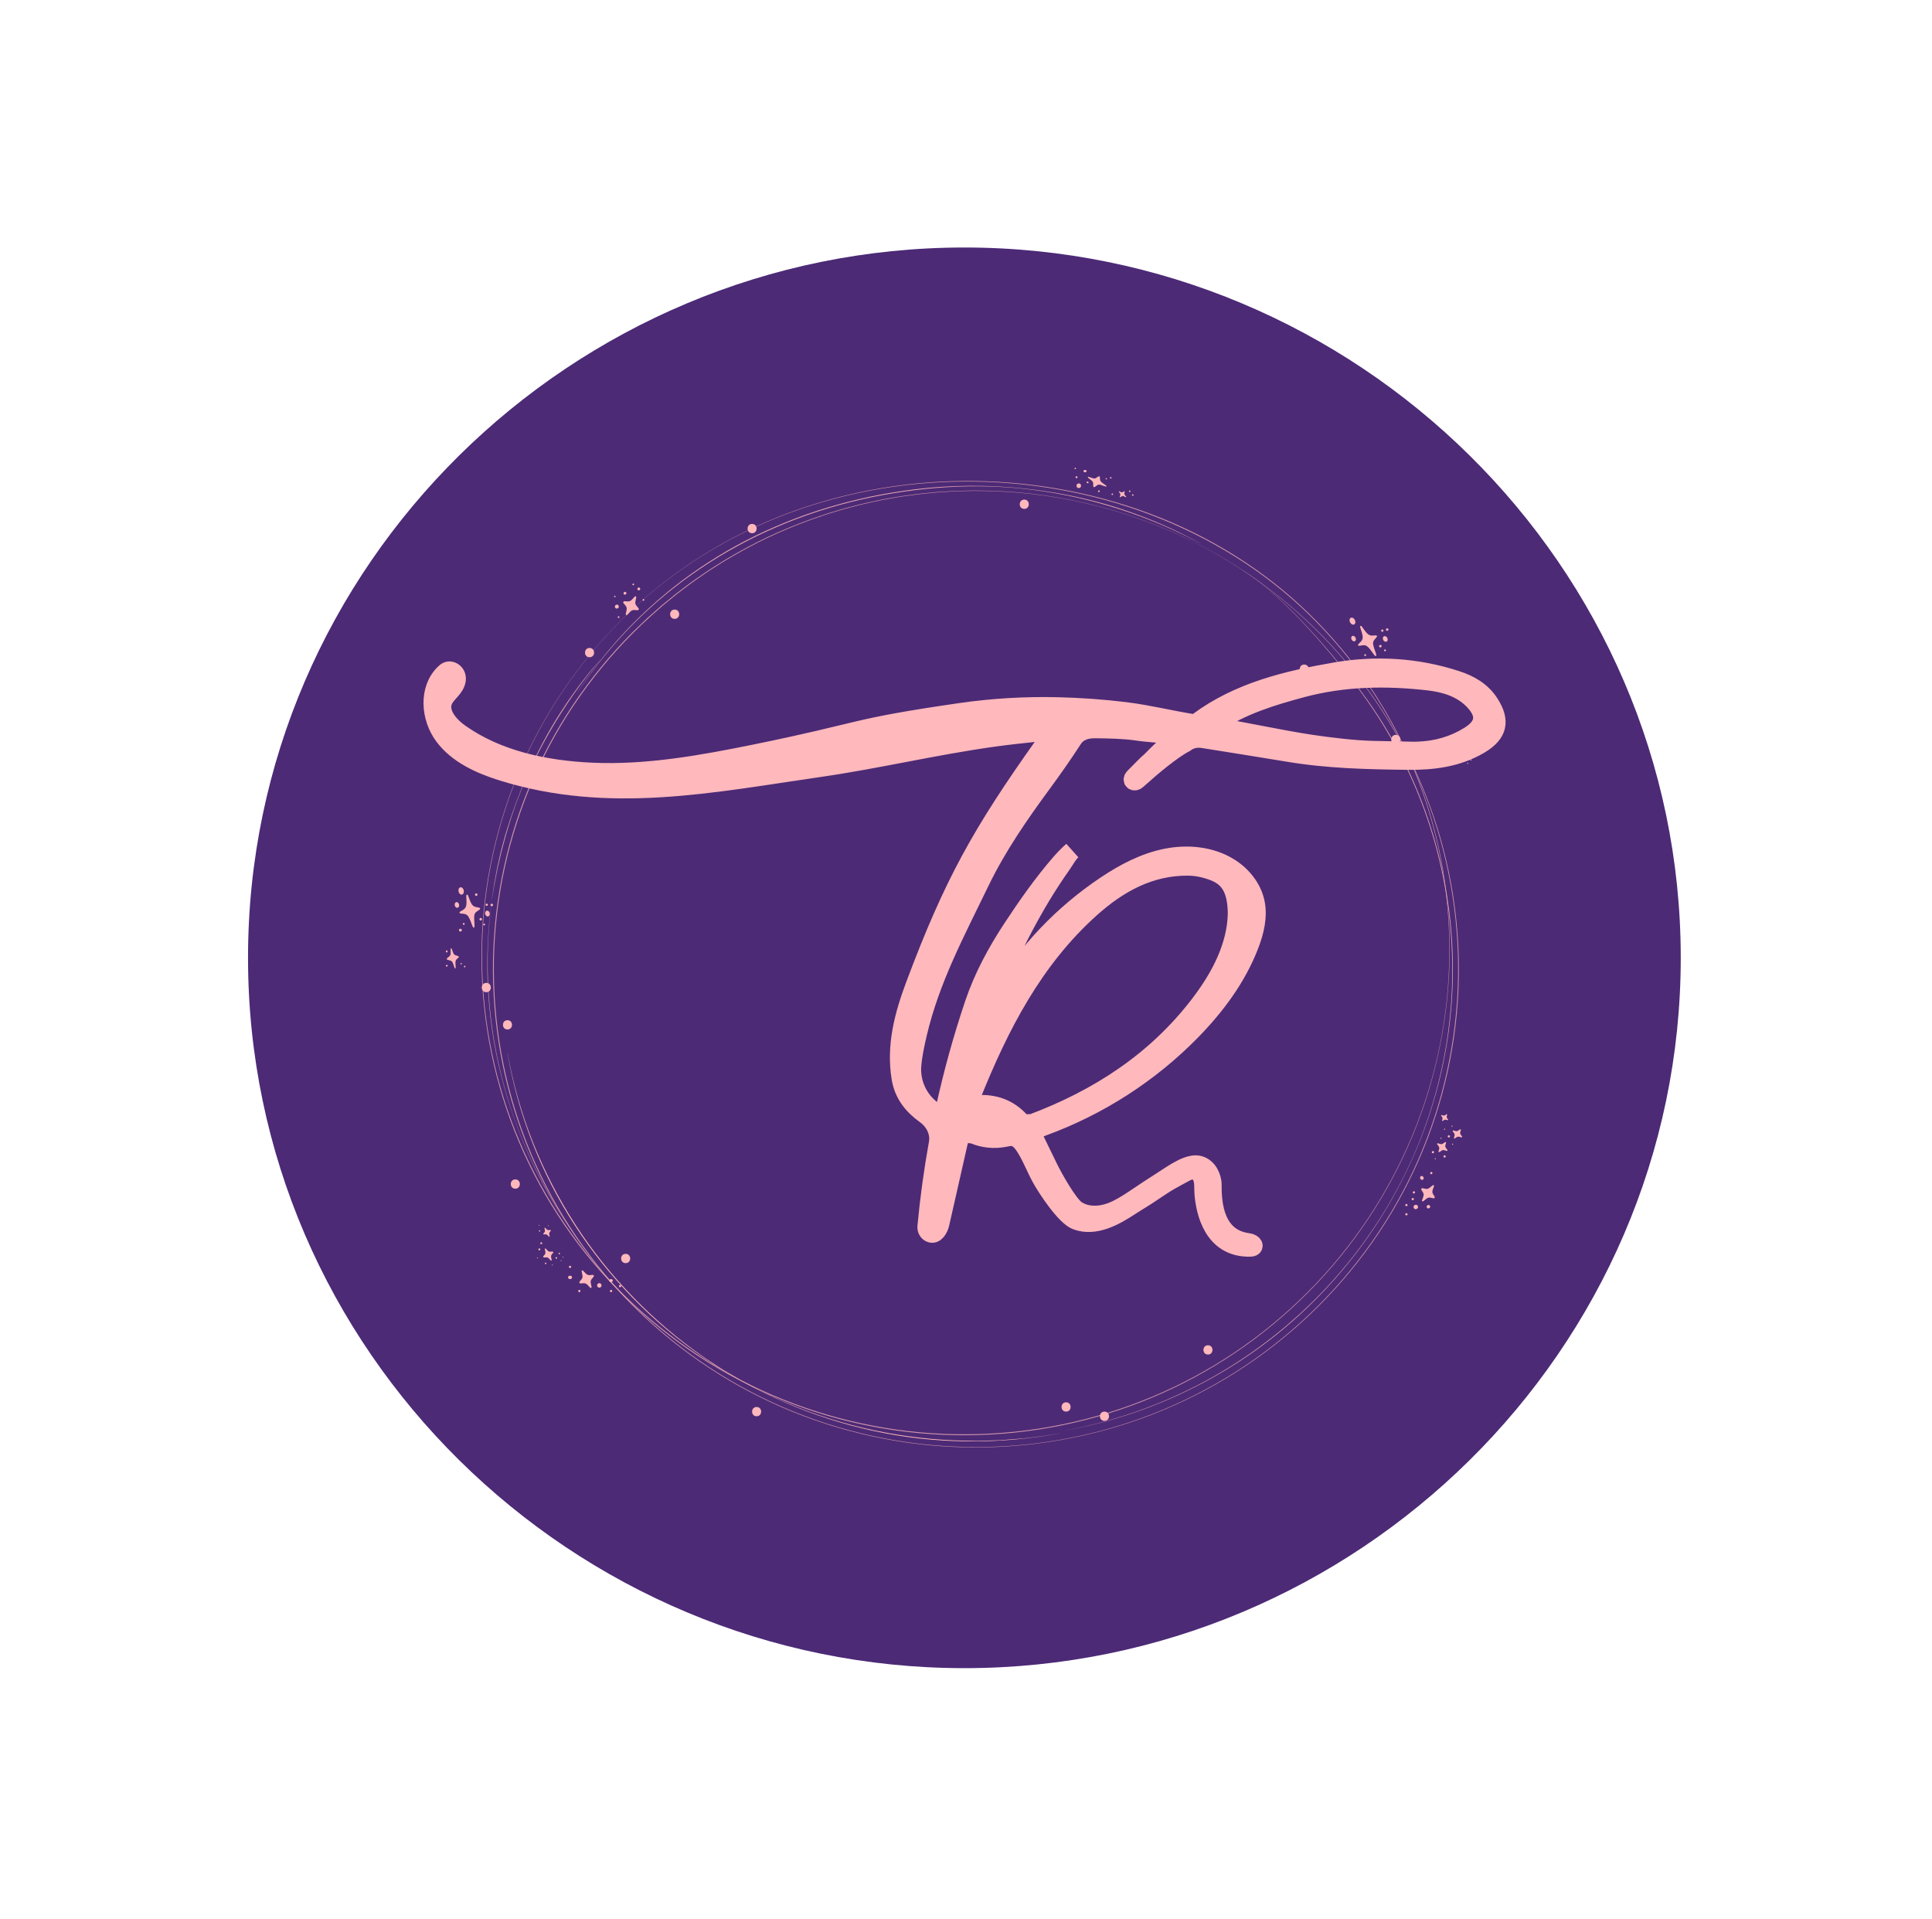 <svg width="148" height="147" viewBox="0 0 148 147" fill="none" xmlns="http://www.w3.org/2000/svg">
    <g filter="url(#filter0_d_705_1630)">
        <path d="M19 70.41C19 40.36 43.827 16 73.877 16V16C103.927 16 128.753 40.36 128.753 70.41V70.41C128.753 100.46 103.927 124.821 73.877 124.821V124.821C43.827 124.821 19 100.46 19 70.41V70.41Z" fill="#4C2A76" />
        <g opacity="0.75">
            <path d="M47.615 44.51C49.321 42.805 51.206 41.275 53.229 39.954C55.252 38.632 57.413 37.516 59.661 36.621C64.159 34.829 69.006 33.919 73.852 33.884C78.7 33.849 83.558 34.686 88.094 36.389C92.627 38.088 96.835 40.682 100.291 44.058C102.019 45.744 103.575 47.603 104.926 49.598C106.277 51.593 107.422 53.726 108.337 55.95C110.173 60.399 111.088 65.212 111.054 70.016C111.021 74.82 110.05 79.616 108.204 84.059C106.361 88.502 103.643 92.589 100.239 96.011C98.539 97.724 96.673 99.275 94.67 100.629C92.667 101.983 90.529 103.141 88.297 104.078C83.832 105.955 78.99 106.943 74.141 106.977C69.29 107.017 64.434 106.1 59.941 104.29C55.445 102.486 51.321 99.783 47.873 96.402C44.421 93.026 41.636 88.977 39.763 84.541C37.883 80.109 36.904 75.309 36.882 70.503C36.857 65.698 37.794 60.889 39.631 56.443C40.548 54.219 41.688 52.087 43.029 50.085C44.369 48.084 45.91 46.215 47.615 44.51ZM47.621 44.516C45.917 46.223 44.379 48.093 43.042 50.094C41.705 52.096 40.569 54.229 39.655 56.452C37.825 60.897 36.895 65.702 36.927 70.502C36.956 75.302 37.942 80.093 39.825 84.514C40.766 86.725 41.926 88.844 43.284 90.828C44.643 92.814 46.201 94.665 47.921 96.351C51.362 99.726 55.478 102.424 59.965 104.226C64.45 106.032 69.298 106.948 74.139 106.909C78.98 106.875 83.814 105.895 88.273 104.026C90.503 103.092 92.64 101.94 94.642 100.59C96.643 99.24 98.509 97.693 100.209 95.983C103.612 92.567 106.331 88.487 108.176 84.048C109.099 81.829 109.806 79.521 110.285 77.169C110.763 74.816 111.011 72.416 111.025 70.016C111.054 65.216 110.136 60.408 108.298 55.966C107.38 53.745 106.236 51.617 104.885 49.626C103.534 47.634 101.978 45.779 100.251 44.098C98.525 42.416 96.61 40.926 94.562 39.648C92.514 38.37 90.333 37.302 88.071 36.448C83.545 34.74 78.694 33.898 73.852 33.927C69.01 33.955 64.168 34.859 59.67 36.645C57.422 37.536 55.261 38.649 53.237 39.967C51.215 41.286 49.328 42.812 47.621 44.516Z" fill="#FFB8BC" />
        </g>
        <g opacity="0.75">
            <path d="M91.211 38.439C95.551 40.566 99.451 43.561 102.637 47.174C104.23 48.98 105.645 50.942 106.852 53.022C108.059 55.102 109.057 57.301 109.828 59.576C111.373 64.126 112.001 68.978 111.672 73.767C111.348 78.557 110.058 83.281 107.9 87.578C105.745 91.877 102.72 95.742 99.069 98.894C97.244 100.471 95.264 101.872 93.165 103.066C91.065 104.261 88.846 105.248 86.551 106.01C81.96 107.534 77.067 108.156 72.237 107.831C67.407 107.509 62.641 106.239 58.305 104.102C53.966 101.971 50.062 98.977 46.878 95.361C45.284 93.555 43.868 91.593 42.661 89.512C41.453 87.432 40.456 85.231 39.686 82.956C38.142 78.405 37.516 73.552 37.846 68.763C38.173 63.972 39.456 59.247 41.614 54.949C42.691 52.798 43.985 50.755 45.466 48.856C46.207 47.906 46.994 46.993 47.825 46.12L48.456 45.472L49.109 44.846L49.435 44.532C49.49 44.481 49.543 44.428 49.598 44.377L49.768 44.227L50.446 43.628C50.56 43.53 50.669 43.426 50.788 43.332L51.139 43.047L51.841 42.475C52.08 42.292 52.323 42.113 52.564 41.931C52.807 41.752 53.044 41.564 53.296 41.398C53.794 41.058 54.285 40.705 54.801 40.392C55.057 40.231 55.311 40.068 55.568 39.91L56.353 39.457C58.448 38.253 60.675 37.28 62.97 36.515L63.4 36.369L63.834 36.239L64.704 35.981C64.995 35.9 65.289 35.83 65.582 35.754C65.876 35.68 66.168 35.599 66.464 35.541L67.351 35.35L67.573 35.303L67.796 35.263L68.243 35.184L68.69 35.107C68.839 35.081 68.988 35.053 69.138 35.035L70.038 34.912C70.337 34.867 70.638 34.841 70.94 34.811C71.242 34.782 71.543 34.75 71.843 34.724L72.749 34.671L73.203 34.644L73.656 34.634L74.564 34.614C74.866 34.614 75.169 34.622 75.471 34.626C76.076 34.625 76.681 34.672 77.285 34.702C77.436 34.708 77.587 34.722 77.737 34.737L78.189 34.779L78.641 34.821L78.866 34.842C78.941 34.85 79.016 34.86 79.091 34.87C79.691 34.952 80.293 35.016 80.888 35.128C81.186 35.18 81.485 35.227 81.782 35.283L82.67 35.469L83.114 35.562L83.554 35.672L84.434 35.892C86.769 36.522 89.041 37.379 91.211 38.439C91.21 38.443 91.205 38.444 91.202 38.443C89.032 37.388 86.762 36.534 84.43 35.905L83.55 35.687L83.11 35.577L82.667 35.484L81.779 35.3C81.482 35.243 81.183 35.198 80.885 35.147C80.291 35.037 79.688 34.972 79.089 34.892C79.014 34.883 78.939 34.871 78.865 34.864L78.639 34.843L78.187 34.802L77.736 34.761C77.585 34.747 77.435 34.733 77.283 34.727C76.679 34.698 76.076 34.652 75.47 34.654C75.168 34.65 74.866 34.642 74.564 34.643L73.657 34.663L73.204 34.674L72.751 34.702L71.846 34.758C71.545 34.783 71.245 34.816 70.944 34.845C70.643 34.875 70.341 34.902 70.043 34.947L69.145 35.071C68.995 35.089 68.846 35.116 68.698 35.143L68.251 35.222L67.805 35.301L67.582 35.34L67.361 35.388L66.475 35.579C66.179 35.638 65.887 35.72 65.594 35.793C65.302 35.869 65.008 35.94 64.717 36.021L63.849 36.28L63.415 36.41L62.986 36.556C60.696 37.324 58.474 38.298 56.384 39.503L55.601 39.956C55.343 40.113 55.09 40.277 54.836 40.437C54.32 40.751 53.831 41.103 53.334 41.444C53.083 41.611 52.847 41.799 52.605 41.978C52.364 42.16 52.123 42.339 51.883 42.522L51.183 43.093L50.834 43.379C50.715 43.473 50.607 43.577 50.493 43.675C46.847 46.821 43.83 50.683 41.68 54.975C39.526 59.266 38.243 63.981 37.916 68.763C37.587 73.543 38.211 78.388 39.751 82.931C41.285 87.476 43.739 91.712 46.922 95.321C50.098 98.935 53.993 101.93 58.325 104.063C62.654 106.2 67.414 107.473 72.241 107.799C77.067 108.129 81.959 107.511 86.543 105.979C88.837 105.216 91.053 104.227 93.149 103.032C95.246 101.838 97.222 100.437 99.043 98.859C102.688 95.707 105.704 91.844 107.853 87.55C108.928 85.403 109.787 83.151 110.417 80.838C111.046 78.524 111.446 76.15 111.612 73.759C111.944 68.978 111.321 64.133 109.783 59.588C109.015 57.315 108.02 55.119 106.817 53.04C105.614 50.961 104.202 49.001 102.612 47.195C101.022 45.388 99.255 43.736 97.345 42.264C96.389 41.531 95.396 40.843 94.374 40.203C93.35 39.567 92.294 38.98 91.213 38.443C91.212 38.442 91.211 38.441 91.211 38.439Z" fill="#FFB8BC" />
        </g>
        <g opacity="0.75">
            <path d="M37.679 65.95C37.677 65.949 37.676 65.948 37.676 65.946L37.86 64.688L38.098 63.435L38.379 62.192C38.487 61.78 38.602 61.371 38.713 60.961L39.097 59.745L39.523 58.543C39.68 58.148 39.832 57.75 39.984 57.353L40.483 56.178C41.172 54.623 41.974 53.114 42.89 51.677L43.596 50.611L44.344 49.573L45.128 48.563L45.95 47.589C45.952 47.587 45.954 47.587 45.955 47.588C45.957 47.589 45.957 47.592 45.956 47.593L45.156 48.586L44.386 49.605L43.652 50.649L42.952 51.716C42.044 53.155 41.227 54.65 40.518 56.195L40.01 57.364C39.854 57.759 39.697 58.154 39.548 58.551L39.136 59.757L38.77 60.977L38.439 62.207L38.145 63.446L37.895 64.695L37.683 65.947C37.682 65.949 37.681 65.95 37.679 65.95Z" fill="#FFB8BC" />
        </g>
        <g opacity="0.75">
            <path d="M45.121 93.09C45.12 93.091 45.119 93.091 45.118 93.09C44.364 92.146 43.657 91.167 43.005 90.151C42.354 89.135 41.747 88.089 41.209 87.01C40.666 85.932 40.174 84.829 39.745 83.703C39.323 82.575 38.923 81.436 38.61 80.272C38.291 79.11 38.025 77.934 37.82 76.747C37.621 75.559 37.483 74.36 37.402 73.159C37.385 72.858 37.361 72.558 37.352 72.257L37.327 71.353L37.33 70.45L37.332 70.225L37.34 69.999L37.356 69.548C37.405 68.346 37.513 67.146 37.679 65.954C37.679 65.953 37.68 65.952 37.681 65.953C37.682 65.953 37.682 65.954 37.682 65.955C37.523 67.147 37.422 68.347 37.38 69.55L37.366 70.001L37.36 70.227V70.452L37.362 71.354L37.389 72.257C37.397 72.558 37.422 72.857 37.438 73.158C37.518 74.359 37.655 75.555 37.853 76.742C38.058 77.928 38.316 79.106 38.632 80.267C39.265 82.591 40.139 84.851 41.235 86.998C41.78 88.073 42.381 89.121 43.028 90.138C43.19 90.393 43.358 90.644 43.524 90.895C43.696 91.143 43.863 91.394 44.041 91.638C44.388 92.13 44.753 92.61 45.122 93.086C45.123 93.088 45.123 93.089 45.121 93.09Z" fill="#FFB8BC" />
        </g>
        <g opacity="0.85">
            <path d="M81.67 106.602C81.669 106.601 81.67 106.599 81.671 106.599C85.207 105.939 88.643 104.759 91.828 103.101C95.015 101.446 97.944 99.311 100.502 96.805C101.783 95.553 102.964 94.203 104.046 92.778C104.586 92.064 105.095 91.329 105.581 90.579C105.7 90.39 105.825 90.204 105.94 90.013L106.288 89.441C106.512 89.054 106.738 88.668 106.949 88.274C108.663 85.138 109.883 81.739 110.576 78.24C111.967 71.242 111.195 63.839 108.386 57.273C107.688 55.631 106.857 54.044 105.922 52.523C105.454 51.762 104.954 51.02 104.43 50.296C103.906 49.571 103.353 48.867 102.792 48.17C101.667 46.779 100.493 45.424 99.24 44.144C98.614 43.504 97.966 42.884 97.288 42.297C96.612 41.711 95.901 41.162 95.14 40.688C95.139 40.687 95.138 40.685 95.139 40.684C95.14 40.683 95.141 40.682 95.143 40.683C95.906 41.155 96.619 41.703 97.297 42.288C97.977 42.872 98.627 43.491 99.255 44.13C100.513 45.407 101.691 46.759 102.821 48.147C103.384 48.843 103.939 49.545 104.466 50.27C104.993 50.993 105.495 51.734 105.966 52.495C106.908 54.016 107.736 55.607 108.436 57.252C109.841 60.54 110.737 64.038 111.107 67.588C111.478 71.139 111.31 74.745 110.609 78.245C110.263 79.997 109.774 81.719 109.168 83.398C108.554 85.076 107.822 86.71 106.968 88.281C106.758 88.676 106.533 89.062 106.309 89.45L105.961 90.023C105.847 90.215 105.722 90.401 105.604 90.591C105.119 91.343 104.61 92.079 104.071 92.794C102.992 94.222 101.811 95.576 100.531 96.831C95.431 101.877 88.757 105.328 81.671 106.602C81.671 106.602 81.67 106.602 81.67 106.602Z" fill="#FFB8BC" />
        </g>
        <g opacity="0.85">
            <path d="M91.912 38.639C91.911 38.641 91.909 38.642 91.907 38.641C91.413 38.383 90.917 38.128 90.412 37.892C89.908 37.65 89.398 37.423 88.884 37.203C87.854 36.77 86.805 36.38 85.74 36.04C84.674 35.703 83.597 35.403 82.505 35.157C81.413 34.914 80.31 34.719 79.201 34.574C76.981 34.288 74.733 34.224 72.499 34.362C71.382 34.428 70.269 34.55 69.163 34.711C68.056 34.874 66.955 35.071 65.866 35.328C61.508 36.332 57.328 38.112 53.629 40.609C53.4 40.767 53.168 40.921 52.941 41.084L52.264 41.577L51.602 42.087C51.38 42.256 51.169 42.438 50.951 42.612C50.093 43.323 49.27 44.076 48.484 44.865C47.696 45.653 46.958 46.489 46.254 47.351C45.552 48.214 44.892 49.11 44.276 50.035C44.275 50.036 44.273 50.037 44.271 50.036C44.269 50.035 44.269 50.032 44.27 50.031C45.492 48.173 46.888 46.424 48.454 44.838C49.238 44.044 50.06 43.288 50.917 42.573C51.134 42.397 51.345 42.214 51.566 42.044L52.228 41.531L52.904 41.036C53.131 40.873 53.363 40.717 53.592 40.558C55.442 39.303 57.413 38.224 59.473 37.347C60.502 36.907 61.549 36.508 62.614 36.163C63.68 35.818 64.76 35.52 65.851 35.266C66.941 35.008 68.045 34.811 69.154 34.648C69.707 34.563 70.265 34.503 70.821 34.439C71.379 34.386 71.938 34.339 72.496 34.311C73.616 34.252 74.736 34.237 75.856 34.278C76.975 34.32 78.093 34.413 79.204 34.546C80.315 34.685 81.421 34.873 82.515 35.111C83.609 35.353 84.693 35.639 85.759 35.984C86.824 36.33 87.871 36.726 88.9 37.165C89.927 37.606 90.931 38.1 91.91 38.636C91.912 38.636 91.912 38.638 91.912 38.639Z" fill="#FFB8BC" />
        </g>
        <path d="M81.242 106.828C81.242 106.83 81.241 106.831 81.24 106.831C76.543 107.696 71.666 107.673 66.99 106.664C64.652 106.165 62.366 105.433 60.174 104.487C57.984 103.537 55.874 102.397 53.913 101.04C51.948 99.689 50.113 98.15 48.454 96.442C46.794 94.735 45.303 92.867 44.012 90.872C42.719 88.877 41.633 86.751 40.772 84.54C39.91 82.33 39.27 80.035 38.872 77.7C38.872 77.698 38.873 77.696 38.875 77.696C38.877 77.695 38.879 77.697 38.879 77.699C39.301 80.029 39.949 82.319 40.819 84.522C41.691 86.726 42.785 88.842 44.07 90.835C46.644 94.822 50.021 98.293 53.934 101.009C54.054 101.098 54.181 101.175 54.306 101.257L54.68 101.502L55.428 101.99L56.199 102.444L56.584 102.67C56.713 102.744 56.838 102.826 56.971 102.892L57.761 103.31L58.157 103.52L58.355 103.623L58.557 103.719L59.367 104.099L59.773 104.288C59.907 104.353 60.047 104.404 60.184 104.463C62.378 105.4 64.665 106.122 67.002 106.612C69.338 107.1 71.722 107.369 74.11 107.402L74.558 107.41L74.782 107.414C74.856 107.415 74.931 107.411 75.005 107.409L75.901 107.383L76.349 107.37L76.573 107.363L76.796 107.346L77.689 107.277L78.135 107.242L78.358 107.225L78.581 107.203C78.878 107.172 79.175 107.137 79.471 107.098C80.062 107.021 80.652 106.931 81.239 106.826C81.24 106.826 81.242 106.827 81.242 106.828Z" fill="#FFB8BC" />
        <path d="M36.635 66.555C36.693 66.566 36.771 66.573 36.783 66.631C36.795 66.688 36.727 66.725 36.678 66.757L36.607 66.804C36.511 66.867 36.412 66.935 36.368 67.041C36.299 67.209 36.324 67.435 36.346 67.785L36.351 67.984C36.359 68.113 36.253 68.135 36.208 68.013L36.133 67.829C36.016 67.506 35.932 67.284 35.799 67.153C35.709 67.064 35.578 67.043 35.452 67.032L35.351 67.023C35.29 67.018 35.207 67.013 35.198 66.953C35.189 66.897 35.255 66.863 35.304 66.835L35.396 66.783C35.505 66.721 35.617 66.65 35.671 66.537C35.744 66.382 35.745 66.181 35.723 65.844L35.719 65.679C35.711 65.55 35.817 65.528 35.862 65.65L35.92 65.811C36.042 66.147 36.123 66.328 36.264 66.436C36.349 66.501 36.456 66.523 36.56 66.542L36.635 66.555Z" fill="#FFB8BC" />
        <path d="M35.527 65.247C35.559 65.401 35.495 65.544 35.385 65.567C35.275 65.589 35.159 65.483 35.127 65.329C35.094 65.175 35.158 65.032 35.268 65.01C35.379 64.987 35.495 65.093 35.527 65.247Z" fill="#FFB8BC" />
        <path d="M35.168 66.327C35.193 66.446 35.139 66.558 35.048 66.577C34.956 66.596 34.862 66.514 34.837 66.395C34.812 66.276 34.866 66.164 34.957 66.145C35.049 66.126 35.142 66.207 35.168 66.327Z" fill="#FFB8BC" />
        <path d="M37.287 66.43C37.336 66.43 37.375 66.392 37.375 66.344C37.375 66.296 37.336 66.257 37.287 66.257C37.239 66.257 37.2 66.296 37.2 66.344C37.2 66.392 37.239 66.43 37.287 66.43Z" fill="#FFB8BC" />
        <path d="M36.828 67.55C36.881 67.55 36.925 67.507 36.925 67.453C36.925 67.4 36.881 67.356 36.828 67.356C36.774 67.356 36.73 67.4 36.73 67.453C36.73 67.507 36.774 67.55 36.828 67.55Z" fill="#FFB8BC" />
        <path d="M35.525 67.883C35.565 67.883 35.597 67.851 35.597 67.812C35.597 67.773 35.565 67.741 35.525 67.741C35.486 67.741 35.454 67.773 35.454 67.812C35.454 67.851 35.486 67.883 35.525 67.883Z" fill="#FFB8BC" />
        <path d="M35.27 68.398C35.33 68.398 35.379 68.35 35.379 68.29C35.379 68.23 35.33 68.182 35.27 68.182C35.209 68.182 35.16 68.23 35.16 68.29C35.16 68.35 35.209 68.398 35.27 68.398Z" fill="#FFB8BC" />
        <path d="M37.512 66.985C37.538 67.106 37.482 67.222 37.387 67.241C37.292 67.26 37.194 67.177 37.168 67.055C37.143 66.933 37.199 66.817 37.294 66.799C37.389 66.78 37.486 66.863 37.512 66.985Z" fill="#FFB8BC" />
        <path d="M37.087 67.93C37.126 67.93 37.158 67.899 37.158 67.86C37.158 67.821 37.126 67.789 37.087 67.789C37.047 67.789 37.015 67.821 37.015 67.86C37.015 67.899 37.047 67.93 37.087 67.93Z" fill="#FFB8BC" />
        <path d="M37.672 66.457C37.725 66.457 37.768 66.415 37.768 66.362C37.768 66.31 37.725 66.268 37.672 66.268C37.619 66.268 37.576 66.31 37.576 66.362C37.576 66.415 37.619 66.457 37.672 66.457Z" fill="#FFB8BC" />
        <path d="M36.481 65.665C36.534 65.665 36.577 65.623 36.577 65.57C36.577 65.518 36.534 65.476 36.481 65.476C36.428 65.476 36.386 65.518 36.386 65.57C36.386 65.623 36.428 65.665 36.481 65.665Z" fill="#FFB8BC" />
        <path d="M35.001 70.245C35.066 70.262 35.159 70.287 35.148 70.354C35.146 70.364 35.142 70.373 35.134 70.381L34.973 70.53C34.869 70.64 34.883 70.758 34.903 71.04L34.907 71.162C34.913 71.241 34.85 71.254 34.823 71.179L34.751 70.986C34.696 70.794 34.658 70.717 34.592 70.668C34.53 70.622 34.452 70.605 34.378 70.588L34.329 70.576C34.283 70.566 34.23 70.551 34.227 70.504C34.224 70.457 34.267 70.422 34.304 70.394L34.329 70.375C34.381 70.336 34.433 70.296 34.47 70.243C34.52 70.171 34.531 70.096 34.516 69.883L34.522 69.742C34.516 69.662 34.578 69.65 34.605 69.725L34.641 69.824C34.711 70.022 34.744 70.111 34.813 70.168C34.866 70.211 34.935 70.228 35.001 70.245Z" fill="#FFB8BC" />
        <path d="M34.223 70C34.259 70 34.287 69.964 34.287 69.919C34.287 69.875 34.259 69.839 34.223 69.839C34.188 69.839 34.159 69.875 34.159 69.919C34.159 69.964 34.188 70 34.223 70Z" fill="#FFB8BC" />
        <path d="M34.224 71.078C34.263 71.078 34.295 71.049 34.295 71.015C34.295 70.98 34.263 70.952 34.224 70.952C34.184 70.952 34.153 70.98 34.153 71.015C34.153 71.049 34.184 71.078 34.224 71.078Z" fill="#FFB8BC" />
        <path d="M35.599 71.137C35.632 71.137 35.659 71.11 35.659 71.078C35.659 71.045 35.632 71.019 35.599 71.019C35.566 71.019 35.54 71.045 35.54 71.078C35.54 71.11 35.566 71.137 35.599 71.137Z" fill="#FFB8BC" />
        <path d="M35.328 70.91C35.358 70.91 35.382 70.887 35.382 70.858C35.382 70.828 35.358 70.805 35.328 70.805C35.299 70.805 35.275 70.828 35.275 70.858C35.275 70.887 35.299 70.91 35.328 70.91Z" fill="#FFB8BC" />
        <path d="M84.062 33.587C84.117 33.547 84.191 33.492 84.237 33.541C84.245 33.548 84.25 33.558 84.252 33.569L84.269 33.787C84.291 33.937 84.393 33.999 84.629 34.159L84.728 34.232C84.795 34.278 84.766 34.334 84.689 34.308L84.491 34.245C84.309 34.169 84.224 34.149 84.144 34.169C84.067 34.188 84.003 34.239 83.94 34.288L83.906 34.315C83.868 34.344 83.823 34.377 83.784 34.35C83.745 34.324 83.745 34.268 83.746 34.222L83.747 34.194C83.748 34.127 83.749 34.06 83.729 33.996C83.704 33.914 83.65 33.859 83.474 33.74L83.366 33.647C83.299 33.602 83.328 33.545 83.405 33.571L83.505 33.606C83.705 33.674 83.795 33.704 83.883 33.687C83.951 33.673 84.007 33.629 84.062 33.587Z" fill="#FFB8BC" />
        <path d="M86.116 34.675C86.139 34.664 86.165 34.676 86.16 34.702L86.127 34.824C86.11 34.908 86.147 34.945 86.231 35.042L86.266 35.085C86.289 35.112 86.265 35.143 86.232 35.126L86.149 35.085C86.115 35.063 86.089 35.048 86.066 35.04C85.98 35.007 85.893 35.081 85.815 35.13C85.791 35.141 85.772 35.115 85.777 35.09L85.779 35.086C85.804 35.015 85.845 34.938 85.817 34.868C85.809 34.848 85.795 34.827 85.772 34.798C85.758 34.781 85.745 34.764 85.733 34.746C85.722 34.728 85.701 34.709 85.707 34.689C85.712 34.675 85.729 34.667 85.749 34.678L85.791 34.7C85.905 34.759 85.935 34.773 86.014 34.737L86.116 34.675Z" fill="#FFB8BC" />
        <path d="M83.356 33.94C83.391 33.968 83.401 34.012 83.379 34.04C83.357 34.068 83.311 34.068 83.276 34.04C83.24 34.012 83.231 33.968 83.252 33.94C83.275 33.912 83.321 33.912 83.356 33.94Z" fill="#FFB8BC" />
        <path d="M84.227 34.616C84.254 34.637 84.256 34.679 84.232 34.71C84.208 34.74 84.165 34.748 84.138 34.726C84.111 34.705 84.108 34.662 84.133 34.632C84.158 34.602 84.2 34.594 84.227 34.616Z" fill="#FFB8BC" />
        <path d="M82.713 34.22C82.74 34.242 82.743 34.284 82.719 34.314C82.694 34.345 82.652 34.352 82.625 34.331C82.598 34.309 82.595 34.267 82.619 34.236C82.644 34.206 82.685 34.199 82.713 34.22Z" fill="#FFB8BC" />
        <path d="M85.088 33.703C85.121 33.703 85.147 33.677 85.147 33.644C85.147 33.611 85.121 33.585 85.088 33.585C85.055 33.585 85.028 33.611 85.028 33.644C85.028 33.677 85.055 33.703 85.088 33.703Z" fill="#FFB8BC" />
        <path d="M86.541 34.73C86.575 34.73 86.601 34.704 86.601 34.671C86.601 34.639 86.575 34.612 86.541 34.612C86.509 34.612 86.482 34.639 86.482 34.671C86.482 34.704 86.509 34.73 86.541 34.73Z" fill="#FFB8BC" />
        <path d="M86.776 35.022C86.809 35.022 86.836 34.995 86.836 34.962C86.836 34.93 86.809 34.903 86.776 34.903C86.743 34.903 86.717 34.93 86.717 34.962C86.717 34.995 86.743 35.022 86.776 35.022Z" fill="#FFB8BC" />
        <path d="M85.208 34.96C85.241 34.96 85.267 34.934 85.267 34.901C85.267 34.868 85.241 34.842 85.208 34.842C85.175 34.842 85.148 34.868 85.148 34.901C85.148 34.934 85.175 34.96 85.208 34.96Z" fill="#FFB8BC" />
        <path d="M84.746 33.768C84.776 33.768 84.8 33.744 84.8 33.715C84.8 33.686 84.776 33.662 84.746 33.662C84.717 33.662 84.693 33.686 84.693 33.715C84.693 33.744 84.717 33.768 84.746 33.768Z" fill="#FFB8BC" />
        <path d="M45.485 94.742C45.501 94.772 45.5 94.806 45.482 94.827L45.319 95.024C45.256 95.101 45.232 95.212 45.256 95.327L45.316 95.62C45.322 95.653 45.31 95.682 45.286 95.695C45.261 95.707 45.231 95.7 45.208 95.676L45.001 95.458C44.92 95.373 44.816 95.328 44.716 95.335L44.46 95.352C44.432 95.354 44.403 95.336 44.388 95.306C44.373 95.277 44.373 95.243 44.392 95.221L44.554 95.024C44.618 94.947 44.641 94.836 44.617 94.722L44.558 94.429C44.551 94.397 44.562 94.367 44.587 94.355C44.611 94.342 44.642 94.349 44.664 94.374L44.871 94.591C44.953 94.677 45.056 94.722 45.157 94.715L45.412 94.697C45.441 94.694 45.469 94.713 45.485 94.742Z" fill="#FFB8BC" />
        <path d="M42.377 92.944C42.388 92.964 42.387 92.987 42.374 93.003L42.263 93.139C42.218 93.192 42.203 93.269 42.219 93.348L42.261 93.551C42.265 93.574 42.257 93.593 42.24 93.602C42.223 93.611 42.202 93.606 42.186 93.589L42.043 93.439C41.987 93.379 41.915 93.348 41.845 93.353L41.668 93.364C41.648 93.365 41.629 93.353 41.619 93.332C41.608 93.311 41.609 93.288 41.621 93.273L41.733 93.137C41.778 93.083 41.793 93.007 41.777 92.927L41.735 92.724C41.731 92.702 41.739 92.681 41.755 92.673C41.772 92.664 41.793 92.67 41.809 92.687L41.952 92.837C42.008 92.896 42.08 92.927 42.15 92.923L42.327 92.91C42.346 92.91 42.366 92.923 42.377 92.944Z" fill="#FFB8BC" />
        <path d="M42.193 91.282C42.201 91.298 42.2 91.316 42.191 91.326L42.107 91.428C42.074 91.469 42.062 91.525 42.074 91.585L42.105 91.737C42.108 91.754 42.102 91.769 42.09 91.776C42.077 91.782 42.062 91.778 42.049 91.766L41.941 91.653C41.899 91.609 41.846 91.586 41.793 91.589L41.66 91.598C41.646 91.599 41.632 91.59 41.623 91.573C41.615 91.558 41.616 91.54 41.625 91.529L41.709 91.427C41.743 91.387 41.755 91.331 41.742 91.271L41.711 91.119C41.708 91.102 41.714 91.086 41.727 91.08C41.739 91.074 41.755 91.078 41.767 91.09L41.875 91.203C41.917 91.248 41.97 91.271 42.023 91.267L42.156 91.258C42.17 91.257 42.184 91.267 42.193 91.282Z" fill="#FFB8BC" />
        <path d="M43.668 93.999C43.556 93.999 43.556 94.171 43.668 94.171C43.78 94.171 43.78 93.999 43.668 93.999Z" fill="#FFB8BC" />
        <path d="M41.463 92.198C41.367 92.198 41.367 92.346 41.463 92.346C41.558 92.346 41.558 92.198 41.463 92.198Z" fill="#FFB8BC" />
        <path d="M41.317 92.669C41.221 92.669 41.221 92.817 41.317 92.817C41.413 92.817 41.414 92.669 41.317 92.669Z" fill="#FFB8BC" />
        <path d="M42.845 93C42.77 93 42.77 93.115 42.845 93.115C42.92 93.115 42.92 93 42.845 93Z" fill="#FFB8BC" />
        <path d="M41.334 91.276C41.265 91.276 41.265 91.383 41.334 91.383C41.404 91.383 41.404 91.276 41.334 91.276Z" fill="#FFB8BC" />
        <path d="M41.172 93.357C41.124 93.357 41.124 93.432 41.172 93.432C41.22 93.432 41.22 93.357 41.172 93.357Z" fill="#FFB8BC" />
        <path d="M42.31 93.9C42.265 93.9 42.265 93.97 42.31 93.97C42.355 93.97 42.355 93.9 42.31 93.9Z" fill="#FFB8BC" />
        <path d="M42.99 93.57C42.944 93.57 42.944 93.64 42.99 93.64C43.035 93.64 43.035 93.57 42.99 93.57Z" fill="#FFB8BC" />
        <path d="M43.135 93.312C43.09 93.312 43.09 93.382 43.135 93.382C43.18 93.382 43.18 93.312 43.135 93.312Z" fill="#FFB8BC" />
        <path d="M41.999 90.899C41.957 90.899 41.957 90.964 41.999 90.964C42.04 90.964 42.04 90.899 41.999 90.899Z" fill="#FFB8BC" />
        <path d="M41.303 90.863C41.261 90.863 41.261 90.928 41.303 90.928C41.344 90.928 41.344 90.863 41.303 90.863Z" fill="#FFB8BC" />
        <path d="M41.797 93.756C41.719 93.756 41.719 93.877 41.797 93.877C41.875 93.878 41.875 93.756 41.797 93.756Z" fill="#FFB8BC" />
        <path d="M42.615 93.334C42.532 93.334 42.532 93.463 42.615 93.463C42.697 93.463 42.697 93.334 42.615 93.334Z" fill="#FFB8BC" />
        <path d="M46.81 95.848C46.698 95.848 46.698 96.019 46.81 96.019C46.922 96.019 46.922 95.848 46.81 95.848Z" fill="#FFB8BC" />
        <path d="M47.499 95.471C47.387 95.471 47.387 95.643 47.499 95.643C47.611 95.643 47.611 95.471 47.499 95.471Z" fill="#FFB8BC" />
        <path d="M44.38 95.848C44.268 95.848 44.268 96.019 44.38 96.019C44.492 96.019 44.492 95.848 44.38 95.848Z" fill="#FFB8BC" />
        <path d="M43.67 94.759C43.466 94.759 43.465 95.019 43.67 95.019C43.874 95.019 43.875 94.759 43.67 94.759Z" fill="#FFB8BC" />
        <path d="M46.808 95.019C46.629 95.019 46.629 95.248 46.808 95.248C46.986 95.248 46.986 95.019 46.808 95.019Z" fill="#FFB8BC" />
        <path d="M45.911 95.33C45.687 95.33 45.687 95.675 45.911 95.675C46.134 95.675 46.135 95.33 45.911 95.33Z" fill="#FFB8BC" />
        <path d="M109.896 88.796C109.876 88.824 109.846 88.837 109.818 88.832L109.567 88.78C109.469 88.759 109.359 88.79 109.267 88.864L109.032 89.052C109.006 89.073 108.975 89.076 108.953 89.06C108.93 89.044 108.923 89.014 108.934 88.983L109.034 88.701C109.073 88.59 109.066 88.478 109.013 88.393L108.88 88.176C108.865 88.151 108.868 88.118 108.888 88.091C108.908 88.063 108.938 88.049 108.966 88.055L109.217 88.107C109.315 88.127 109.424 88.097 109.516 88.022L109.751 87.835C109.777 87.814 109.809 87.81 109.831 87.826C109.853 87.843 109.861 87.873 109.85 87.903L109.75 88.185C109.712 88.296 109.719 88.408 109.771 88.493L109.905 88.71C109.918 88.735 109.916 88.768 109.896 88.796Z" fill="#FFB8BC" />
        <path d="M110.877 85.183C110.865 85.2 110.844 85.207 110.824 85.201L110.639 85.147C110.566 85.126 110.489 85.138 110.428 85.181L110.273 85.289C110.256 85.301 110.233 85.301 110.216 85.288C110.199 85.276 110.191 85.255 110.196 85.235L110.247 85.054C110.266 84.982 110.252 84.907 110.208 84.846L110.095 84.691C110.082 84.674 110.082 84.652 110.094 84.635C110.106 84.618 110.127 84.611 110.147 84.617L110.332 84.671C110.405 84.691 110.481 84.68 110.543 84.637L110.698 84.528C110.715 84.517 110.738 84.517 110.755 84.528C110.772 84.541 110.78 84.561 110.775 84.581L110.724 84.763C110.704 84.834 110.718 84.91 110.762 84.971L110.875 85.125C110.89 85.143 110.89 85.166 110.877 85.183Z" fill="#FFB8BC" />
        <path d="M112.001 84.148C111.991 84.163 111.972 84.171 111.953 84.165L111.784 84.117C111.718 84.098 111.647 84.109 111.591 84.147L111.45 84.246C111.434 84.257 111.413 84.257 111.397 84.246C111.381 84.235 111.375 84.215 111.379 84.197L111.425 84.032C111.443 83.966 111.431 83.897 111.39 83.842L111.287 83.701C111.275 83.685 111.275 83.665 111.286 83.65C111.297 83.634 111.317 83.627 111.335 83.633L111.504 83.681C111.571 83.7 111.64 83.689 111.696 83.65L111.838 83.552C111.853 83.541 111.874 83.541 111.89 83.552C111.907 83.563 111.913 83.582 111.908 83.6L111.862 83.766C111.844 83.831 111.857 83.9 111.898 83.956L112.001 84.097C112.012 84.112 112.012 84.133 112.001 84.148Z" fill="#FFB8BC" />
        <path d="M110.928 82.833C110.92 82.845 110.906 82.849 110.892 82.846L110.767 82.81C110.718 82.796 110.665 82.804 110.625 82.833L110.52 82.906C110.508 82.915 110.493 82.915 110.481 82.906C110.469 82.898 110.464 82.884 110.468 82.871L110.502 82.748C110.515 82.7 110.506 82.649 110.476 82.608L110.4 82.503C110.392 82.491 110.391 82.476 110.399 82.465C110.407 82.454 110.422 82.449 110.435 82.453L110.561 82.489C110.609 82.503 110.662 82.495 110.703 82.465L110.808 82.392C110.82 82.384 110.835 82.384 110.847 82.392C110.859 82.4 110.864 82.414 110.86 82.428L110.826 82.55C110.813 82.599 110.823 82.65 110.852 82.691L110.929 82.796C110.936 82.807 110.937 82.822 110.928 82.833Z" fill="#FFB8BC" />
        <path d="M109.721 86.859C109.67 86.76 109.516 86.84 109.567 86.938C109.618 87.037 109.773 86.957 109.721 86.859Z" fill="#FFB8BC" />
        <path d="M107.815 89.31C107.763 89.211 107.609 89.291 107.66 89.389C107.712 89.488 107.866 89.408 107.815 89.31Z" fill="#FFB8BC" />
        <path d="M110.741 85.584C110.689 85.486 110.535 85.565 110.587 85.664C110.638 85.762 110.792 85.683 110.741 85.584Z" fill="#FFB8BC" />
        <path d="M108.388 88.337C108.337 88.239 108.182 88.318 108.234 88.417C108.286 88.515 108.44 88.436 108.388 88.337Z" fill="#FFB8BC" />
        <path d="M109.847 85.256C109.796 85.157 109.641 85.237 109.693 85.336C109.744 85.434 109.899 85.354 109.847 85.256Z" fill="#FFB8BC" />
        <path d="M111.064 84.049C111.012 83.951 110.858 84.03 110.91 84.129C110.961 84.226 111.115 84.147 111.064 84.049Z" fill="#FFB8BC" />
        <path d="M110.42 84.209C110.394 84.16 110.317 84.199 110.344 84.249C110.369 84.298 110.446 84.258 110.42 84.209Z" fill="#FFB8BC" />
        <path d="M111.272 83.287C111.245 83.238 111.169 83.277 111.195 83.327C111.22 83.376 111.297 83.337 111.272 83.287Z" fill="#FFB8BC" />
        <path d="M110.702 83.523C110.676 83.473 110.599 83.513 110.625 83.562C110.651 83.611 110.728 83.572 110.702 83.523Z" fill="#FFB8BC" />
        <path d="M109.987 85.783C109.961 85.734 109.884 85.773 109.91 85.823C109.937 85.873 110.013 85.833 109.987 85.783Z" fill="#FFB8BC" />
        <path d="M111.315 84.666C111.289 84.617 111.212 84.656 111.238 84.706C111.264 84.756 111.341 84.716 111.315 84.666Z" fill="#FFB8BC" />
        <path d="M108.302 88.853C108.251 88.754 108.097 88.834 108.148 88.932C108.2 89.03 108.355 88.951 108.302 88.853Z" fill="#FFB8BC" />
        <path d="M107.815 90.017C107.763 89.918 107.609 89.998 107.66 90.096C107.712 90.195 107.866 90.115 107.815 90.017Z" fill="#FFB8BC" />
        <path d="M109.04 87.21C108.946 87.03 108.713 87.15 108.806 87.33C108.901 87.51 109.135 87.39 109.04 87.21Z" fill="#FFB8BC" />
        <path d="M109.544 89.413C109.463 89.258 109.221 89.382 109.302 89.537C109.384 89.692 109.626 89.568 109.544 89.413Z" fill="#FFB8BC" />
        <path d="M108.61 89.415C108.507 89.219 108.198 89.377 108.302 89.574C108.405 89.771 108.714 89.612 108.61 89.415Z" fill="#FFB8BC" />
        <path d="M105.314 45.716C105.374 45.711 105.454 45.697 105.48 45.751C105.505 45.803 105.449 45.855 105.411 45.898L105.357 45.959C105.28 46.048 105.199 46.142 105.186 46.258C105.166 46.437 105.249 46.649 105.363 46.977L105.421 47.167C105.464 47.29 105.366 47.339 105.291 47.232L105.17 47.074C104.973 46.794 104.833 46.603 104.67 46.51C104.559 46.447 104.425 46.461 104.299 46.484L104.202 46.501C104.142 46.512 104.059 46.529 104.035 46.472C104.012 46.421 104.067 46.372 104.107 46.333L104.179 46.261C104.271 46.171 104.362 46.071 104.383 45.945C104.411 45.777 104.358 45.584 104.249 45.266L104.201 45.108C104.159 44.986 104.256 44.936 104.331 45.043L104.43 45.183C104.636 45.475 104.762 45.628 104.926 45.696C105.026 45.737 105.137 45.731 105.244 45.722L105.314 45.716Z" fill="#FFB8BC" />
        <path d="M103.787 44.529C103.859 44.669 103.836 44.823 103.735 44.874C103.634 44.925 103.494 44.853 103.422 44.712C103.35 44.572 103.373 44.418 103.474 44.367C103.576 44.316 103.716 44.388 103.787 44.529Z" fill="#FFB8BC" />
        <path d="M103.84 45.882C103.896 45.99 103.874 46.113 103.791 46.155C103.708 46.197 103.595 46.144 103.539 46.034C103.483 45.926 103.505 45.803 103.588 45.761C103.671 45.719 103.784 45.773 103.84 45.882Z" fill="#FFB8BC" />
        <path d="M105.89 45.435C105.939 45.435 105.978 45.397 105.978 45.349C105.978 45.301 105.939 45.262 105.89 45.262C105.842 45.262 105.803 45.301 105.803 45.349C105.803 45.397 105.842 45.435 105.89 45.435Z" fill="#FFB8BC" />
        <path d="M105.743 46.633C105.796 46.633 105.84 46.59 105.84 46.536C105.84 46.483 105.796 46.44 105.743 46.44C105.689 46.44 105.645 46.483 105.645 46.536C105.645 46.59 105.689 46.633 105.743 46.633Z" fill="#FFB8BC" />
        <path d="M104.58 47.293C104.62 47.293 104.651 47.261 104.651 47.222C104.651 47.183 104.62 47.151 104.58 47.151C104.541 47.151 104.509 47.183 104.509 47.222C104.509 47.261 104.541 47.293 104.58 47.293Z" fill="#FFB8BC" />
        <path d="M104.459 47.858C104.519 47.858 104.568 47.81 104.568 47.75C104.568 47.69 104.519 47.642 104.459 47.642C104.399 47.642 104.35 47.69 104.35 47.75C104.35 47.81 104.399 47.858 104.459 47.858Z" fill="#FFB8BC" />
        <path d="M106.276 45.906C106.332 46.017 106.309 46.143 106.222 46.187C106.136 46.23 106.019 46.176 105.962 46.064C105.905 45.953 105.929 45.828 106.015 45.784C106.102 45.74 106.219 45.794 106.276 45.906Z" fill="#FFB8BC" />
        <path d="M106.099 46.929C106.139 46.929 106.171 46.898 106.171 46.859C106.171 46.82 106.139 46.788 106.099 46.788C106.06 46.788 106.028 46.82 106.028 46.859C106.028 46.898 106.06 46.929 106.099 46.929Z" fill="#FFB8BC" />
        <path d="M106.265 45.36C106.318 45.36 106.361 45.317 106.361 45.265C106.361 45.212 106.318 45.17 106.265 45.17C106.212 45.17 106.169 45.212 106.169 45.265C106.169 45.317 106.212 45.36 106.265 45.36Z" fill="#FFB8BC" />
        <path d="M111.947 54.526C111.952 54.553 111.943 54.58 111.924 54.594L111.751 54.716C111.683 54.765 111.64 54.849 111.632 54.948L111.613 55.2C111.611 55.228 111.595 55.249 111.572 55.254C111.55 55.259 111.527 55.246 111.514 55.221L111.4 54.996C111.354 54.909 111.282 54.848 111.201 54.83L110.994 54.785C110.971 54.78 110.953 54.759 110.947 54.731C110.942 54.704 110.951 54.677 110.97 54.663L111.143 54.541C111.211 54.492 111.254 54.408 111.262 54.309L111.281 54.056C111.283 54.029 111.299 54.007 111.321 54.003C111.344 53.998 111.366 54.012 111.379 54.036L111.494 54.261C111.539 54.349 111.611 54.409 111.692 54.427L111.899 54.472C111.923 54.476 111.942 54.498 111.947 54.526Z" fill="#FFB8BC" />
        <path d="M111.142 53.351C111.032 53.318 110.983 53.492 111.093 53.524C111.203 53.556 111.252 53.383 111.142 53.351Z" fill="#FFB8BC" />
        <path d="M110.822 53.854C110.711 53.821 110.663 53.995 110.773 54.027C110.883 54.059 110.932 53.886 110.822 53.854Z" fill="#FFB8BC" />
        <path d="M112.463 54.754C112.378 54.729 112.34 54.865 112.425 54.89C112.512 54.914 112.55 54.778 112.463 54.754Z" fill="#FFB8BC" />
        <path d="M110.234 54.151C110.185 54.138 110.164 54.212 110.212 54.225C110.261 54.239 110.281 54.164 110.234 54.151Z" fill="#FFB8BC" />
        <path d="M111.394 55.503C111.349 55.489 111.328 55.562 111.374 55.574C111.419 55.588 111.439 55.516 111.394 55.503Z" fill="#FFB8BC" />
        <path d="M112.444 55.473C112.392 55.457 112.369 55.54 112.421 55.555C112.473 55.569 112.496 55.487 112.444 55.473Z" fill="#FFB8BC" />
        <path d="M112.692 55.216C112.641 55.2 112.617 55.283 112.67 55.298C112.721 55.313 112.744 55.231 112.692 55.216Z" fill="#FFB8BC" />
        <path d="M82.318 32.906C82.295 32.973 82.401 33.009 82.425 32.942C82.448 32.875 82.342 32.839 82.318 32.906Z" fill="#FFB8BC" />
        <path d="M112.09 55.062C111.996 55.035 111.954 55.185 112.048 55.213C112.143 55.24 112.185 55.09 112.09 55.062Z" fill="#FFB8BC" />
        <path d="M48.924 43.735C48.908 43.767 48.878 43.786 48.847 43.784L48.574 43.768C48.468 43.761 48.357 43.81 48.272 43.902L48.053 44.136C48.029 44.162 47.996 44.17 47.97 44.156C47.944 44.143 47.931 44.112 47.938 44.078L48 43.765C48.023 43.642 47.998 43.525 47.93 43.444L47.756 43.235C47.737 43.212 47.735 43.177 47.752 43.145C47.768 43.112 47.798 43.094 47.828 43.095L48.101 43.111C48.208 43.117 48.319 43.069 48.404 42.977L48.623 42.743C48.648 42.717 48.68 42.709 48.706 42.722C48.732 42.736 48.745 42.766 48.738 42.801L48.676 43.113C48.652 43.236 48.677 43.353 48.746 43.435L48.92 43.643C48.938 43.667 48.94 43.702 48.924 43.735Z" fill="#FFB8BC" />
        <path d="M47.378 43.418C47.262 43.26 47.014 43.437 47.13 43.596C47.244 43.755 47.493 43.578 47.378 43.418Z" fill="#FFB8BC" />
        <path d="M47.965 42.42C47.882 42.305 47.702 42.433 47.785 42.548C47.868 42.662 48.048 42.534 47.965 42.42Z" fill="#FFB8BC" />
        <path d="M49.025 42.09C48.942 41.975 48.762 42.103 48.845 42.218C48.928 42.331 49.108 42.204 49.025 42.09Z" fill="#FFB8BC" />
        <path d="M49.347 42.957C49.297 42.888 49.189 42.965 49.239 43.034C49.288 43.103 49.397 43.026 49.347 42.957Z" fill="#FFB8BC" />
        <path d="M47.142 42.7C47.097 42.638 47.011 42.698 47.057 42.761C47.102 42.824 47.188 42.763 47.142 42.7Z" fill="#FFB8BC" />
        <path d="M48.566 41.767C48.516 41.698 48.408 41.775 48.457 41.844C48.508 41.913 48.615 41.836 48.566 41.767Z" fill="#FFB8BC" />
        <path d="M47.442 44.274C47.392 44.205 47.284 44.282 47.333 44.351C47.384 44.42 47.492 44.343 47.442 44.274Z" fill="#FFB8BC" />
        <path d="M45.163 46.675C44.7 46.675 44.699 47.386 45.163 47.386C45.625 47.387 45.626 46.675 45.163 46.675Z" fill="#FFB8BC" />
        <path d="M51.683 43.735C51.22 43.735 51.219 44.447 51.683 44.447C52.144 44.447 52.145 43.735 51.683 43.735Z" fill="#FFB8BC" />
        <path d="M38.876 75.188C38.413 75.188 38.412 75.899 38.876 75.899C39.338 75.899 39.338 75.188 38.876 75.188Z" fill="#FFB8BC" />
        <path d="M37.254 72.332C36.791 72.332 36.791 73.044 37.254 73.044C37.716 73.045 37.717 72.332 37.254 72.332Z" fill="#FFB8BC" />
        <path d="M47.928 93.086C47.466 93.086 47.465 93.798 47.928 93.798C48.391 93.798 48.392 93.086 47.928 93.086Z" fill="#FFB8BC" />
        <path d="M39.475 87.384C39.013 87.384 39.012 88.095 39.475 88.095C39.938 88.096 39.939 87.384 39.475 87.384Z" fill="#FFB8BC" />
        <path d="M57.96 104.815C57.498 104.815 57.497 105.527 57.96 105.527C58.422 105.527 58.422 104.815 57.96 104.815Z" fill="#FFB8BC" />
        <path d="M81.668 104.457C81.206 104.457 81.205 105.169 81.668 105.169C82.129 105.169 82.13 104.457 81.668 104.457Z" fill="#FFB8BC" />
        <path d="M84.607 105.17C84.145 105.17 84.144 105.882 84.607 105.882C85.069 105.882 85.07 105.17 84.607 105.17Z" fill="#FFB8BC" />
        <path d="M92.536 100.087C92.073 100.087 92.073 100.799 92.536 100.799C92.997 100.799 92.998 100.087 92.536 100.087Z" fill="#FFB8BC" />
        <path d="M99.91 47.946C99.447 47.946 99.446 48.658 99.91 48.658C100.372 48.658 100.373 47.946 99.91 47.946Z" fill="#FFB8BC" />
        <path d="M106.926 53.332C106.463 53.332 106.462 54.044 106.926 54.044C107.387 54.044 107.388 53.332 106.926 53.332Z" fill="#FFB8BC" />
        <path d="M78.464 35.31C78.001 35.31 78 36.022 78.464 36.022C78.925 36.022 78.926 35.31 78.464 35.31Z" fill="#FFB8BC" />
        <path d="M82.467 33.523C82.363 33.523 82.362 33.667 82.467 33.667C82.571 33.667 82.571 33.523 82.467 33.523Z" fill="#FFB8BC" />
        <path d="M82.639 34.072C82.408 34.072 82.408 34.428 82.639 34.428C82.87 34.428 82.87 34.072 82.639 34.072Z" fill="#FFB8BC" />
        <path d="M83.12 33.041C82.955 33.041 82.954 33.218 83.12 33.218C83.284 33.218 83.284 33.041 83.12 33.041Z" fill="#FFB8BC" />
        <path d="M57.615 37.175C57.152 37.175 57.151 37.886 57.615 37.886C58.076 37.886 58.077 37.175 57.615 37.175Z" fill="#FFB8BC" />
        <path d="M114.121 50.904C113.519 49.968 112.593 49.441 111.575 49.111C108.555 48.127 105.442 47.934 102.334 48.464C98.592 49.107 94.888 49.994 91.776 52.301C91.763 52.309 91.758 52.315 91.746 52.323V52.323C91.623 52.415 91.464 52.446 91.311 52.421C89.611 52.146 87.936 51.728 86.225 51.517C84.532 51.308 82.768 51.183 81.062 51.141C78.597 51.08 76.04 51.226 73.605 51.579C65.034 52.818 66.31 53.029 57.851 54.75C53.733 55.587 49.532 56.347 45.321 56.154C41.764 55.99 38.118 55.233 35.225 53.176C34.408 52.594 33.586 51.629 33.976 50.711C34.221 50.13 34.891 49.799 34.992 49.126C35.035 48.834 34.885 48.536 34.606 48.431C34.345 48.331 34.175 48.464 34.031 48.603C32.759 49.832 32.927 52.025 33.986 53.437C35.044 54.849 36.756 55.623 38.448 56.154C46.636 58.719 54.529 57.065 62.798 55.868C67.256 55.223 71.629 54.173 76.098 53.552C77.156 53.404 78.226 53.29 79.313 53.173C79.89 53.112 80.305 53.597 79.971 54.071V54.071C75.135 60.873 72.996 64.703 70.078 72.483C69.224 74.758 68.575 77.136 68.993 79.637C69.193 80.852 69.892 81.733 70.875 82.438V82.438C71.571 82.937 71.997 83.771 71.844 84.614C71.461 86.728 71.169 88.859 70.97 90.999C70.951 91.21 71.057 91.421 71.252 91.511C71.65 91.692 71.946 91.166 72.038 90.758L73.444 84.558C73.487 84.366 73.576 84.185 73.715 84.043V84.043C73.876 83.88 74.123 83.886 74.349 83.924C74.413 83.935 74.477 83.946 74.541 83.955C74.573 83.96 74.603 83.969 74.633 83.98V83.98C75.347 84.276 76.151 84.358 76.912 84.213C77.141 84.17 77.374 84.106 77.605 84.143C77.981 84.205 78.257 84.522 78.467 84.837C78.974 85.602 79.287 86.475 79.729 87.278C80.17 88.082 81.587 90.237 82.454 90.555C83.896 91.085 85.403 90.23 86.578 89.461C87.13 89.098 87.704 88.774 88.246 88.397C88.361 88.319 89.256 87.715 89.61 87.518C89.768 87.431 89.926 87.343 90.085 87.255C90.297 87.139 90.509 87.022 90.722 86.909C90.953 86.785 91.205 86.662 91.463 86.699C91.697 86.735 91.894 86.903 92.007 87.109V87.109C92.234 87.518 92.156 88.018 92.194 88.484C92.305 89.837 92.883 92.678 95.775 92.611V92.611C96.211 92.601 96.051 92.246 95.619 92.192C94.032 91.993 92.852 90.837 92.891 87.812C92.895 87.485 92.795 87.158 92.63 86.873C92.465 86.591 92.201 86.356 91.882 86.27C91.564 86.185 91.23 86.255 90.917 86.373C90.841 86.402 90.767 86.433 90.695 86.465C90.649 86.485 90.604 86.507 90.56 86.528C89.978 86.816 89.448 87.195 88.902 87.545C88.567 87.761 88.215 87.987 88.035 88.103C87.844 88.226 87.001 88.794 86.778 88.941C86.247 89.29 85.715 89.622 85.119 89.85C84.261 90.177 83.235 90.206 82.472 89.699C81.838 89.277 80.681 87.178 80.35 86.498C79.998 85.775 79.646 85.052 79.294 84.328C79.246 84.23 79.197 84.127 79.193 84.018C79.18 83.68 79.564 83.485 79.885 83.368C84.167 81.81 88.088 79.287 91.266 76.043C93.144 74.127 94.782 71.93 95.739 69.433C96.143 68.377 96.424 67.226 96.178 66.124C95.93 65.019 95.156 64.068 94.189 63.464C92.766 62.574 90.967 62.405 89.318 62.738C87.668 63.072 86.149 63.868 84.752 64.798C81.448 66.995 78.548 69.989 76.604 73.447C76.52 73.595 76.275 73.498 76.326 73.336C76.41 73.069 76.496 72.805 76.586 72.544C76.586 72.544 76.587 72.544 76.587 72.544V72.544C76.587 72.544 76.587 72.544 76.587 72.544C76.588 72.541 76.588 72.539 76.589 72.535C76.643 72.33 76.701 72.122 76.767 71.91C77.315 70.163 78.191 68.484 79.086 66.882C79.547 66.059 80.037 65.251 80.553 64.459C80.818 64.055 81.089 63.654 81.368 63.26C81.604 62.925 81.84 62.468 82.145 62.194C81.816 62.488 81.506 62.804 81.216 63.136C79.854 64.707 78.624 66.461 77.486 68.196C76.316 69.982 75.294 71.874 74.609 73.898C73.713 76.545 72.966 79.242 72.371 81.971C72.307 82.262 71.983 82.413 71.728 82.258V82.258C70.478 81.498 69.761 80.094 69.885 78.644C69.956 77.813 70.14 76.981 70.316 76.224C71.297 72.037 73.246 68.434 75.105 64.585C76.4 61.91 78.096 59.453 79.854 57.062C80.672 55.951 81.462 54.821 82.212 53.664C82.591 53.082 83.216 52.893 83.884 52.9C84.955 52.912 86.057 52.926 87.118 53.081C88.079 53.223 89.008 53.233 90.196 53.442C90.202 53.443 90.204 53.452 90.199 53.456V53.456C90.194 53.461 90.187 53.467 90.177 53.474C89.689 53.852 89.244 54.238 88.838 54.623C88.615 54.835 88.405 55.046 88.203 55.256C87.744 55.649 87.324 56.12 86.86 56.57V56.57C86.626 56.802 86.869 57.026 87.114 56.806C88.312 55.727 89.757 54.521 90.806 53.959C90.807 53.959 90.809 53.957 90.81 53.956V53.956C90.811 53.955 90.811 53.955 90.812 53.955C91.211 53.672 91.657 53.571 92.18 53.656C94.355 54.006 96.533 54.346 98.704 54.708C101.74 55.216 104.803 55.284 107.865 55.319C109.782 55.339 111.68 55.099 113.378 54.087C114.783 53.247 115.002 52.27 114.121 50.904ZM74.438 80.985C76.585 75.633 79.191 70.548 83.577 66.622C85.659 64.759 88.065 63.396 91.029 63.424C91.691 63.432 92.325 63.575 92.929 63.799C94.178 64.26 94.723 65.174 94.748 67.025C94.691 69.481 93.52 71.806 91.867 73.968C88.54 78.315 84.145 81.165 79.059 83.075V83.075C79.019 83.09 78.967 83.079 78.924 83.075C78.857 83.068 78.758 83.08 78.704 83.087C78.678 83.091 78.653 83.099 78.63 83.111V83.111C78.587 83.133 78.537 83.139 78.491 83.124C78.377 83.087 78.268 83.013 78.158 82.891C77.287 81.936 76.172 81.537 74.892 81.619C74.322 81.655 74.26 81.43 74.438 80.985ZM73.946 82.62C74.005 82.328 74.246 82.323 74.476 82.316C75.191 82.29 75.886 82.392 76.525 82.718C76.76 82.838 77.136 82.924 77.02 83.29C76.926 83.594 76.59 83.605 76.3 83.606C76.215 83.608 76.13 83.606 76.046 83.608C75.431 83.649 74.89 83.388 74.34 83.179C74.089 83.085 73.882 82.936 73.946 82.62ZM112.551 53.375C111.367 54.112 110.073 54.487 108.659 54.54C108.543 54.542 108.43 54.545 108.313 54.55L105.127 54.483C103.737 54.45 101.82 54.221 100.447 54.014C97.943 53.636 95.722 53.112 93.125 52.701C93.016 52.684 92.982 52.539 93.076 52.479V52.479C95.126 51.096 97.415 50.399 99.739 49.774C102.924 48.921 106.158 48.866 109.403 49.234C110.663 49.376 111.923 49.742 112.855 50.703C113.864 51.747 113.759 52.618 112.551 53.375Z" fill="#FFB8BC" stroke="#FFB8BC" stroke-width="1.384" />
    </g>
    <defs>
        <filter id="filter0_d_705_1630" x="0.516" y="0.473" width="146.722" height="145.789" filterUnits="userSpaceOnUse" color-interpolation-filters="sRGB">
            <feFlood flood-opacity="0" result="BackgroundImageFix" />
            <feColorMatrix in="SourceAlpha" type="matrix" values="0 0 0 0 0 0 0 0 0 0 0 0 0 0 0 0 0 0 127 0" result="hardAlpha" />
            <feOffset dy="2.958" />
            <feGaussianBlur stdDeviation="9.242" />
            <feComposite in2="hardAlpha" operator="out" />
            <feColorMatrix type="matrix" values="0 0 0 0 0 0 0 0 0 0 0 0 0 0 0 0 0 0 0.25 0" />
            <feBlend mode="normal" in2="BackgroundImageFix" result="effect1_dropShadow_705_1630" />
            <feBlend mode="normal" in="SourceGraphic" in2="effect1_dropShadow_705_1630" result="shape" />
        </filter>
    </defs>
</svg>